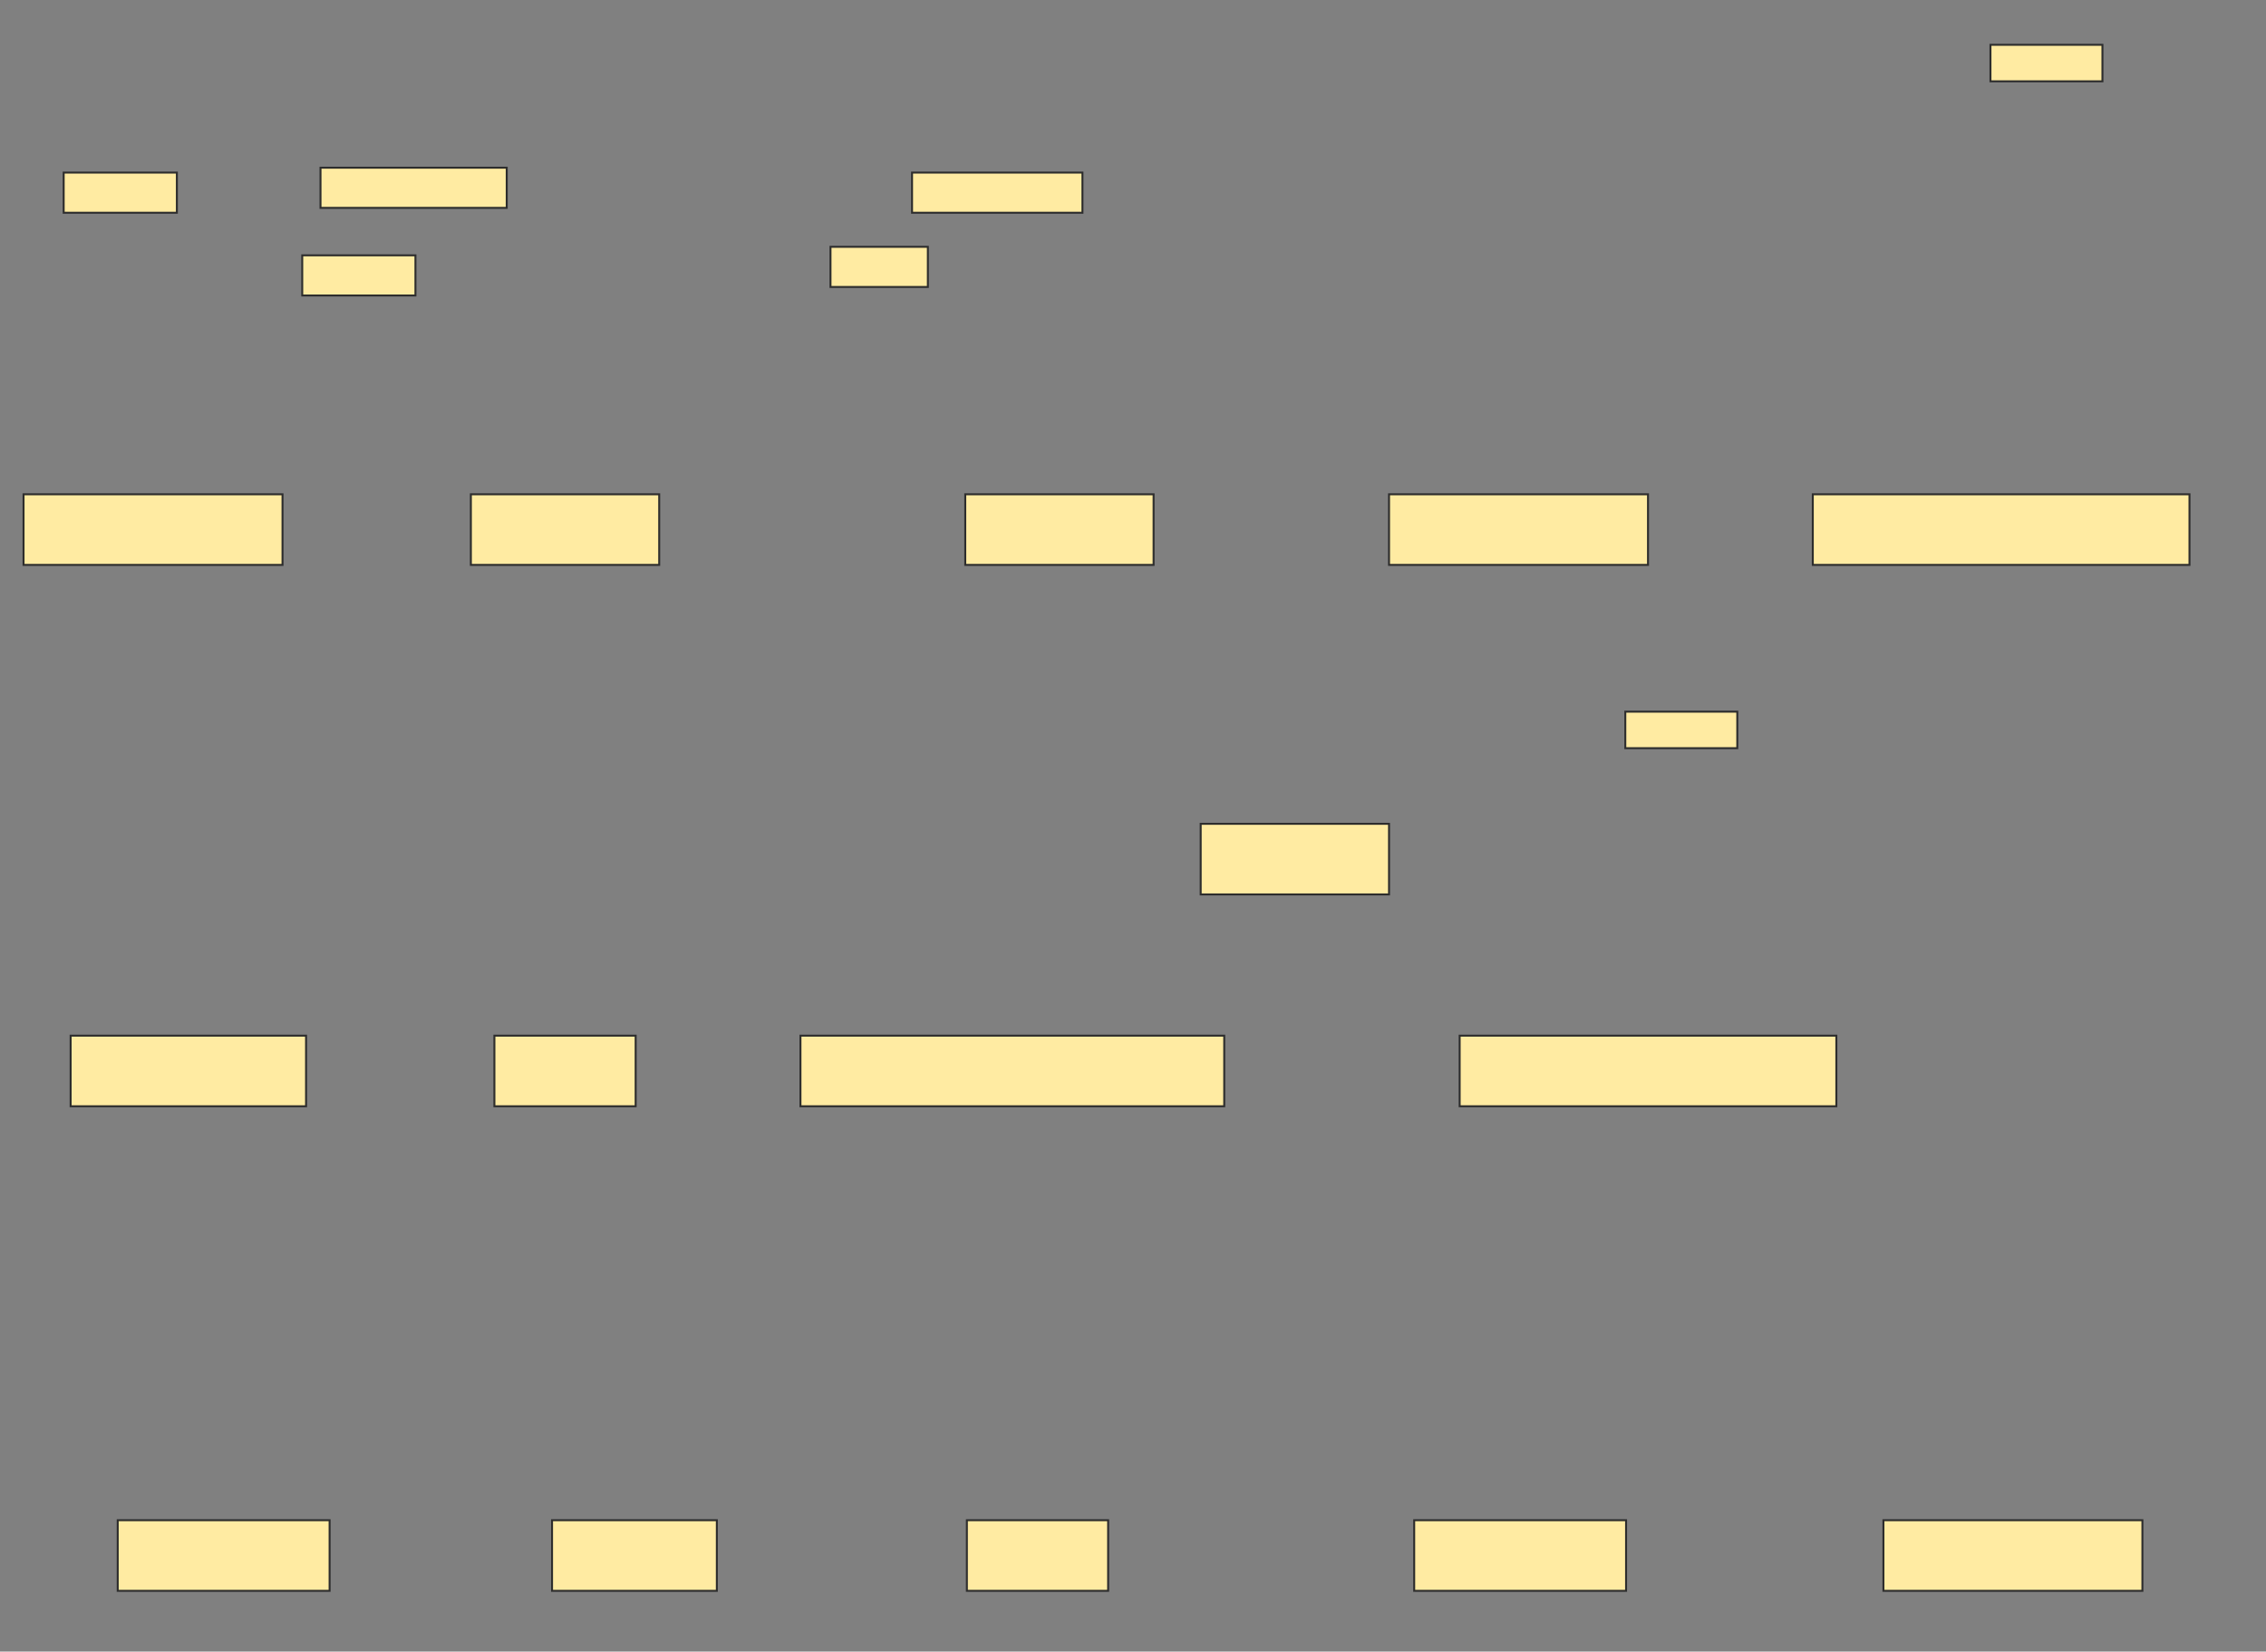 <svg xmlns="http://www.w3.org/2000/svg" width="1155" height="842">
 <rect width="100%" height="100%" fill="#808080" stroke="none"/>
 <!-- Created with Image Occlusion Enhanced -->
 <g>
  <title>Labels</title>
 </g>
 <g>
  <title>Masks</title>
  <rect id="0ffa4595c1de44549bd5048ffeff66f1-ao-1" height="36" width="132" y="252" x="12" stroke="#2D2D2D" fill="#FFEBA2"/>
  <rect stroke="#2D2D2D" id="0ffa4595c1de44549bd5048ffeff66f1-ao-2" height="36" width="96" y="252" x="240" fill="#FFEBA2"/>
  <rect id="0ffa4595c1de44549bd5048ffeff66f1-ao-3" stroke="#2D2D2D" height="36" width="96" y="252" x="492" fill="#FFEBA2"/>
  <rect stroke="#2D2D2D" id="0ffa4595c1de44549bd5048ffeff66f1-ao-4" height="36" width="132" y="252" x="708" fill="#FFEBA2"/>
  <rect stroke="#2D2D2D" id="0ffa4595c1de44549bd5048ffeff66f1-ao-5" height="36" width="192" y="252" x="924" fill="#FFEBA2"/>
  <rect stroke="#2D2D2D" id="0ffa4595c1de44549bd5048ffeff66f1-ao-6" height="36" width="120" y="528" x="36" fill="#FFEBA2"/>
  <rect stroke="#2D2D2D" id="0ffa4595c1de44549bd5048ffeff66f1-ao-7" height="36" width="72" y="528" x="252" fill="#FFEBA2"/>
  <rect stroke="#2D2D2D" id="0ffa4595c1de44549bd5048ffeff66f1-ao-8" height="36" width="216" y="528" x="408" fill="#FFEBA2"/>
  <rect stroke="#2D2D2D" id="0ffa4595c1de44549bd5048ffeff66f1-ao-9" height="36" width="96" y="420" x="612" fill="#FFEBA2"/>
  <rect stroke="#2D2D2D" id="0ffa4595c1de44549bd5048ffeff66f1-ao-10" height="36" width="192" y="528" x="744" fill="#FFEBA2"/>
  
  <rect stroke="#2D2D2D" id="0ffa4595c1de44549bd5048ffeff66f1-ao-12" height="36" width="132" y="775.037" x="960" fill="#FFEBA2"/>
  <rect stroke="#2D2D2D" id="0ffa4595c1de44549bd5048ffeff66f1-ao-13" height="36" width="108" y="775.037" x="720.827" fill="#FFEBA2"/>
  <rect stroke="#2D2D2D" id="0ffa4595c1de44549bd5048ffeff66f1-ao-14" height="36" width="72" y="775.037" x="492.827" fill="#FFEBA2"/>
  <rect stroke="#2D2D2D" id="0ffa4595c1de44549bd5048ffeff66f1-ao-15" height="36" width="84" y="775.037" x="281.382" fill="#FFEBA2"/>
  <rect stroke="#2D2D2D" id="0ffa4595c1de44549bd5048ffeff66f1-ao-16" height="36" width="108" y="775.037" x="60" fill="#FFEBA2"/>
  <rect id="0ffa4595c1de44549bd5048ffeff66f1-ao-17" height="18.612" width="57.077" y="362.825" x="828.433" stroke-linecap="null" stroke-linejoin="null" stroke-dasharray="null" stroke="#2D2D2D" fill="#FFEBA2"/>
  <rect id="0ffa4595c1de44549bd5048ffeff66f1-ao-18" height="18.612" width="57.077" y="22.844" x="1014.554" stroke-linecap="null" stroke-linejoin="null" stroke-dasharray="null" stroke="#2D2D2D" fill="#FFEBA2"/>
  <rect stroke="#2D2D2D" id="0ffa4595c1de44549bd5048ffeff66f1-ao-19" height="20.473" width="86.857" y="87.986" x="464.876" stroke-linecap="null" stroke-linejoin="null" stroke-dasharray="null" fill="#FFEBA2"/>
  <rect stroke="#2D2D2D" id="0ffa4595c1de44549bd5048ffeff66f1-ao-20" height="20.473" width="49.632" y="125.831" x="423.309" stroke-linecap="null" stroke-linejoin="null" stroke-dasharray="null" fill="#FFEBA2"/>
  <rect stroke="#2D2D2D" id="0ffa4595c1de44549bd5048ffeff66f1-ao-21" height="20.473" width="94.922" y="85.505" x="163.359" stroke-linecap="null" stroke-linejoin="null" stroke-dasharray="null" fill="#FFEBA2"/>
  <rect stroke="#2D2D2D" id="0ffa4595c1de44549bd5048ffeff66f1-ao-22" height="20.473" width="57.698" y="130.174" x="154.053" stroke-linecap="null" stroke-linejoin="null" stroke-dasharray="null" fill="#FFEBA2"/>
  <rect id="0ffa4595c1de44549bd5048ffeff66f1-ao-23" stroke="#2D2D2D" height="20.473" width="57.698" y="87.986" x="32.454" stroke-linecap="null" stroke-linejoin="null" stroke-dasharray="null" fill="#FFEBA2"/>
 </g>
</svg>